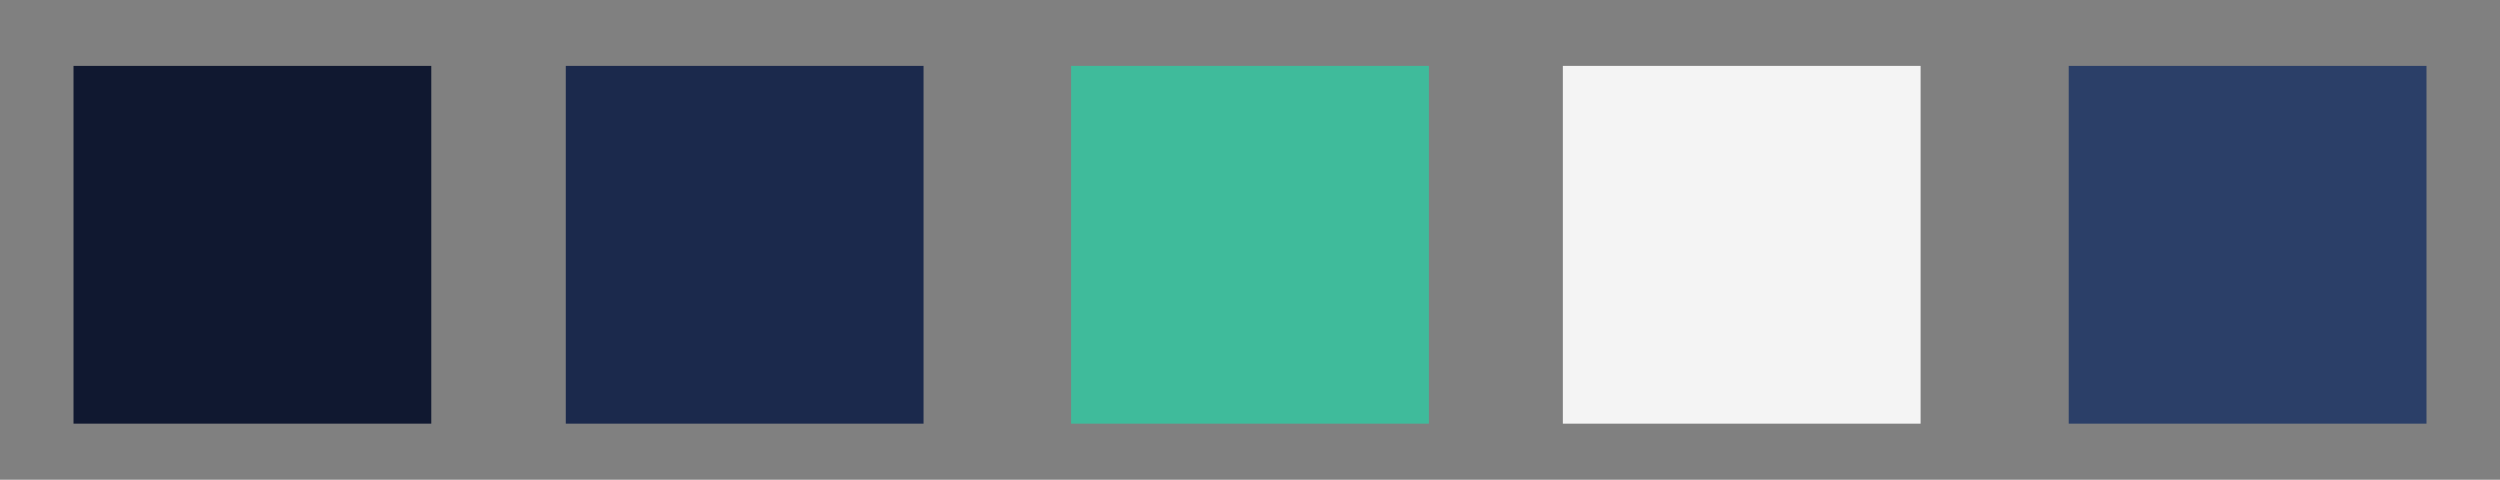<?xml version="1.0" encoding="utf-8"?>
<!-- Generator: Adobe Illustrator 23.0.3, SVG Export Plug-In . SVG Version: 6.00 Build 0)  -->
<svg version="1.1" id="Layer_1" xmlns="http://www.w3.org/2000/svg" xmlns:xlink="http://www.w3.org/1999/xlink" x="0px" y="0px"
	 viewBox="0 0 459.1 88.1" style="enable-background:new 0 0 459.1 88.1;" xml:space="preserve">
<rect x="0" y="0" width="459.1" height="88.1" fill="#808080" stroke="none"/>
<style type="text/css">
	.st0{fill:#101830;}
	.st1{fill:#3FBB9B;}
	.st2{fill:#1B294C;}
	.st3{fill:#F4F4F4;}
	.st4{fill:#2B3F68;}
</style>
<title>SWATCHES</title>
<rect x="13.5" y="12.1" class="st0" width="65.7" height="65.7"/>
<rect x="196.7" y="12.1" class="st1" width="65.7" height="65.7"/>
<rect x="103.9" y="12.1" class="st2" width="65.7" height="65.7"/>
<rect x="287" y="12.1" class="st3" width="65.7" height="65.7"/>
<rect x="379.9" y="12.1" class="st4" width="65.7" height="65.7"/>
</svg>

